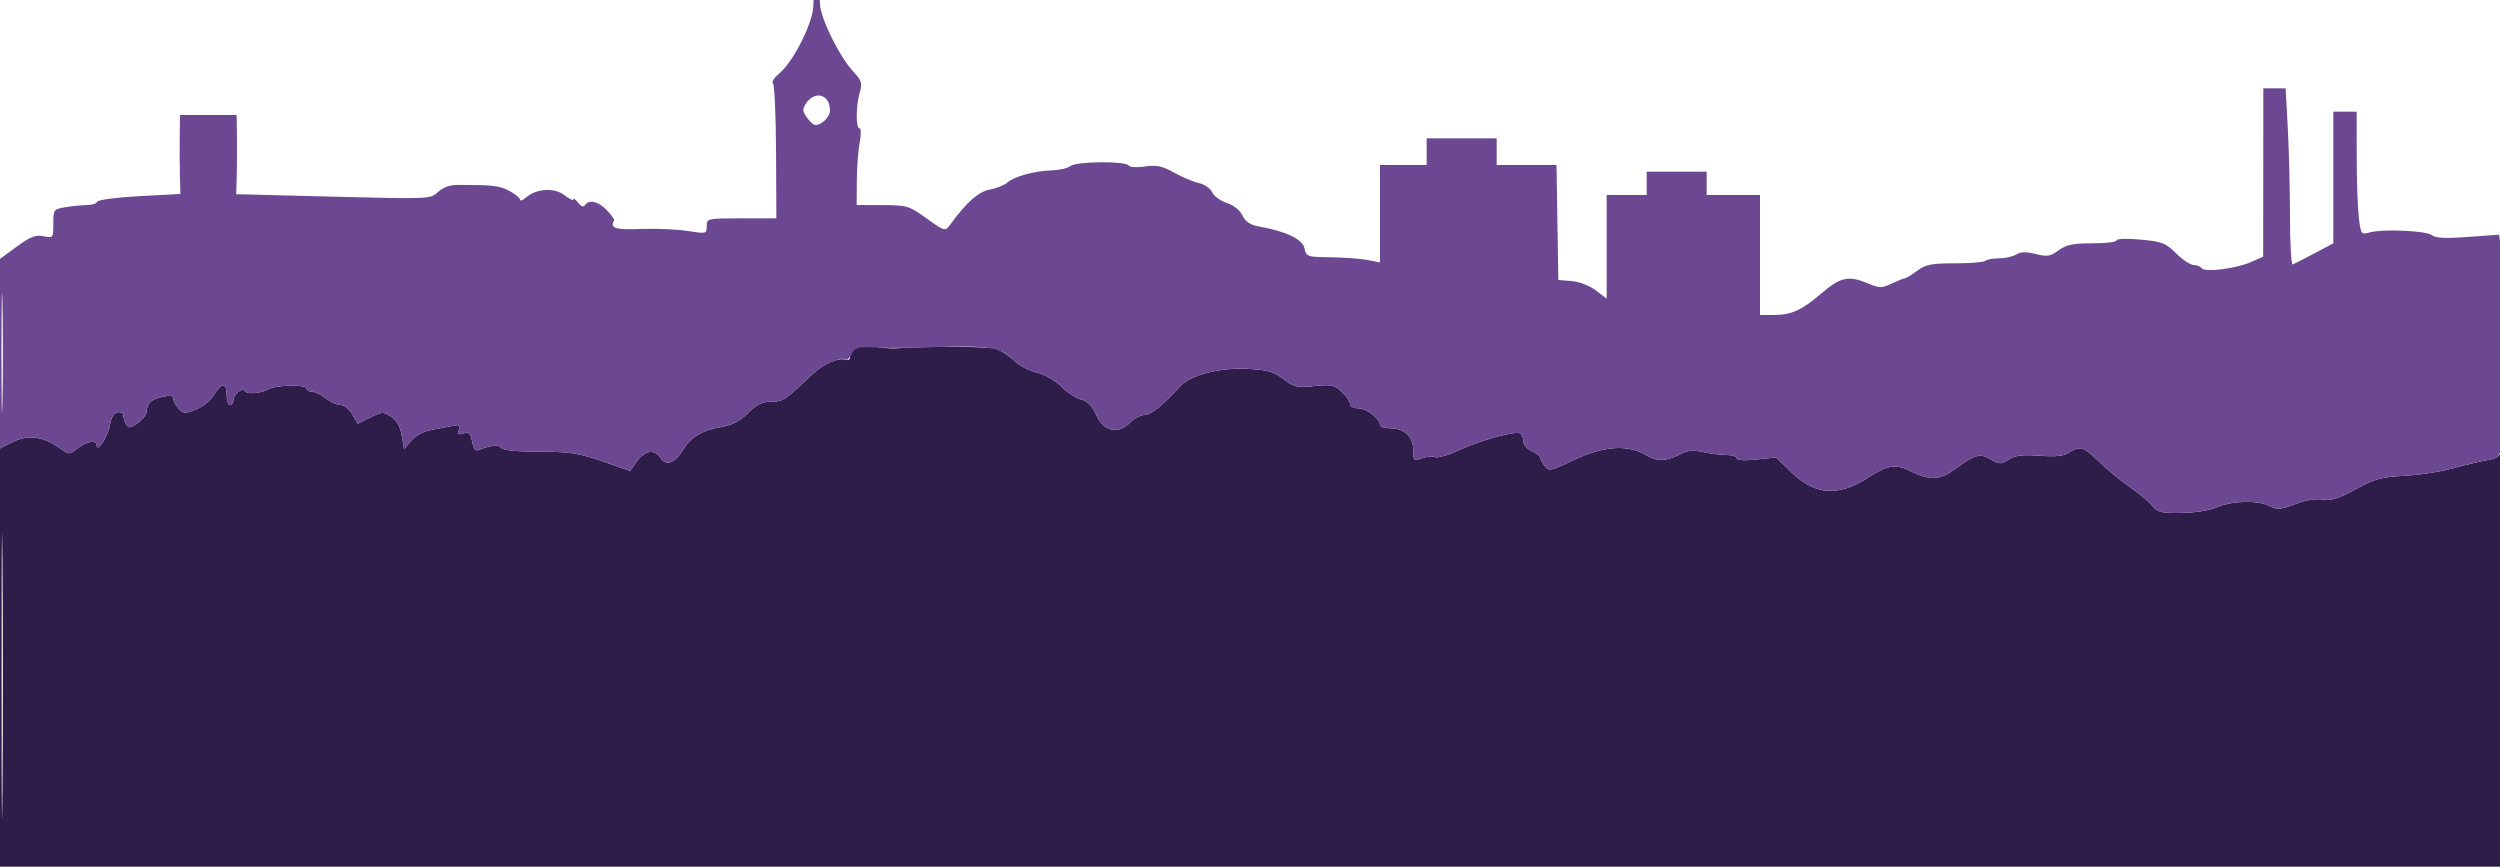 <svg xmlns="http://www.w3.org/2000/svg" width="750" height="260" viewBox="0 150 750 203" version="1.1"><path d="M 256.250 226.116 C 255.563 226.822, 255 227.971, 255 228.669 C 255 229.366, 254.403 229.708, 253.672 229.428 C 251.622 228.641, 246.818 230.785, 243.500 233.966 C 235.628 241.514, 234.894 242, 231.355 242 C 228.642 242, 226.991 242.809, 224.385 245.415 C 222.054 247.746, 219.627 249.052, 216.735 249.533 C 210.724 250.532, 207.159 252.615, 204.894 256.455 C 202.529 260.464, 199.763 261.452, 198.148 258.865 C 196.449 256.145, 193.434 256.582, 191.079 259.889 L 189.022 262.778 180.761 259.902 C 173.673 257.435, 170.982 257.025, 161.809 257.013 C 155.161 257.005, 150.862 256.586, 150.442 255.906 C 149.782 254.839, 147.140 255.049, 143.886 256.426 C 142.654 256.948, 142.124 256.369, 141.647 253.984 C 141.133 251.417, 140.663 250.972, 139.017 251.495 C 137.422 252.001, 137.146 251.783, 137.666 250.428 C 138.216 248.994, 137.861 248.821, 135.410 249.326 C 133.809 249.657, 130.925 250.209, 129 250.555 C 127.060 250.903, 124.546 252.315, 123.360 253.721 L 121.219 256.258 120.533 252.193 C 120.068 249.443, 119.040 247.601, 117.352 246.495 C 115.026 244.971, 114.605 244.986, 111.082 246.729 L 107.306 248.598 105.699 245.799 C 104.816 244.260, 103.233 243, 102.181 243 C 101.130 243, 99.126 242.100, 97.727 241 C 96.329 239.900, 94.468 239, 93.592 239 C 92.717 239, 92 238.588, 92 238.083 C 92 236.797, 82.983 236.937, 80.529 238.261 C 78.041 239.603, 74.037 239.869, 73.338 238.738 C 72.642 237.612, 70 239.895, 70 241.622 C 70 242.380, 69.550 243, 69 243 C 68.450 243, 68 241.650, 68 240 C 68 236.187, 66.388 236.161, 64.220 239.940 C 63.275 241.587, 60.902 243.521, 58.827 244.336 C 55.465 245.657, 54.977 245.632, 53.561 244.067 C 52.702 243.119, 52 241.780, 52 241.092 C 52 240.203, 51.060 240.045, 48.750 240.546 C 45.349 241.284, 44.062 242.486, 43.984 245 C 43.958 245.825, 42.777 247.346, 41.358 248.380 C 39.226 249.935, 38.627 250.021, 37.905 248.880 C 37.424 248.121, 37.024 246.905, 37.015 246.177 C 37.007 245.449, 36.219 245.004, 35.265 245.187 C 34.144 245.403, 33.321 246.807, 32.939 249.158 C 32.400 252.475, 29 257.579, 29 255.071 C 29 253.356, 26.030 253.832, 23.292 255.985 C 20.769 257.970, 20.766 257.970, 17.807 255.863 C 12.960 252.412, 8.279 251.817, 3.829 254.087 L -0 256.041 -0 324.522 L -0 393.003 375.250 392.751 L 750.500 392.500 750.617 323.500 C 750.682 285.550, 750.540 255.498, 750.302 256.717 C 749.978 258.376, 748.943 259.086, 746.185 259.538 C 744.158 259.870, 739.575 260.966, 736 261.974 C 732.425 262.981, 725.855 263.996, 721.400 264.229 C 714.410 264.594, 712.396 265.148, 706.711 268.273 C 701.604 271.080, 699.379 271.774, 696.812 271.360 C 694.765 271.030, 691.590 271.560, 688.500 272.748 C 684.200 274.401, 683.150 274.486, 681 273.350 C 677.552 271.529, 669.686 271.670, 665.218 273.634 C 663.069 274.578, 658.546 275.317, 654.500 275.384 C 648.366 275.486, 647.274 275.221, 645.674 273.246 C 644.670 272.006, 641.899 269.651, 639.517 268.012 C 637.134 266.372, 633.681 263.636, 631.843 261.930 C 625.858 256.376, 625.351 256, 623.857 256 C 623.046 256, 621.548 256.610, 620.529 257.355 C 619.221 258.312, 616.675 258.567, 611.865 258.222 C 606.650 257.849, 604.474 258.114, 602.583 259.354 C 600.300 260.850, 599.890 260.844, 597.161 259.278 C 593.895 257.403, 592.597 257.783, 586.102 262.521 C 581.975 265.532, 578.685 265.648, 573.461 262.966 C 568.883 260.616, 566.272 260.962, 560.602 264.673 C 551.636 270.541, 544.568 270.110, 537.526 263.266 L 532.859 258.730 526.930 259.350 C 523.285 259.730, 521 259.590, 521 258.985 C 521 258.443, 519.538 257.989, 517.750 257.976 C 515.962 257.963, 512.836 257.566, 510.802 257.093 C 508.282 256.508, 506.348 256.626, 504.735 257.463 C 499.933 259.954, 497.198 260.091, 493.789 258.013 C 488.449 254.757, 480.950 255.278, 472.097 259.521 C 465.184 262.834, 464.671 262.937, 463.407 261.271 C 462.668 260.297, 462.049 259.153, 462.032 258.729 C 462.014 258.304, 460.875 257.445, 459.500 256.818 C 458.125 256.192, 457 254.878, 457 253.899 C 457 252.919, 456.566 251.850, 456.036 251.522 C 454.642 250.661, 443.763 253.665, 437.444 256.656 C 434.463 258.068, 431.339 258.960, 430.503 258.640 C 429.667 258.319, 427.862 258.482, 426.491 259.003 C 424.146 259.895, 424 259.756, 424 256.630 C 424 252.516, 421.409 250, 417.171 250 C 415.427 250, 414 249.550, 414 249 C 414 247.088, 409.985 244, 407.500 244 C 406.091 244, 405 243.422, 405 242.674 C 405 241.945, 403.890 240.306, 402.533 239.031 C 400.349 236.979, 399.406 236.781, 394.313 237.307 C 389.123 237.843, 388.213 237.637, 385.029 235.208 C 382.095 232.969, 380.255 232.452, 374.114 232.141 C 365.981 231.730, 357.216 233.993, 354.183 237.287 C 348.794 243.140, 345.249 245.991, 343.355 245.995 C 342.175 245.998, 340.219 247.030, 339.008 248.288 C 335.501 251.932, 330.945 250.889, 328.840 245.962 C 327.666 243.211, 326.376 241.882, 324.403 241.386 C 322.873 241.002, 320.183 239.250, 318.425 237.492 C 316.572 235.638, 313.378 233.829, 310.825 233.186 C 308.403 232.576, 305.360 230.948, 304.064 229.568 C 302.767 228.187, 300.310 226.641, 298.603 226.131 C 296.180 225.408, 279.097 225.351, 268 226.030 C 267.175 226.080, 264.475 225.831, 262 225.476 C 258.910 225.033, 257.108 225.234, 256.250 226.116 M 0.473 324.500 C 0.473 362.450, 0.598 377.830, 0.750 358.677 C 0.902 339.524, 0.902 308.474, 0.749 289.677 C 0.597 270.880, 0.473 286.550, 0.473 324.500" stroke="none" fill="#2f1d49" fill-rule="evenodd"/><path d="M 244 123.104 C 244 128.076, 238.121 139.879, 233.858 143.466 C 232.282 144.792, 231.382 146.118, 231.857 146.412 C 232.333 146.706, 232.764 155.958, 232.815 166.973 L 232.907 187 222.454 187 C 212.149 187, 212 187.034, 212 189.349 C 212 191.646, 211.876 191.678, 206.250 190.789 C 203.088 190.289, 196.786 190.020, 192.248 190.190 C 184.521 190.480, 182.847 189.934, 184.250 187.581 C 184.387 187.350, 183.409 186, 182.076 184.581 C 179.561 181.904, 176.598 181.223, 175.463 183.060 C 175.049 183.730, 174.303 183.454, 173.436 182.310 C 172.681 181.314, 172.049 180.870, 172.032 181.323 C 172.014 181.775, 170.805 181.205, 169.345 180.056 C 166.350 177.701, 160.887 178.042, 157.750 180.782 C 156.787 181.622, 156 181.893, 156 181.382 C 156 180.872, 154.537 179.684, 152.750 178.741 C 149.792 177.182, 147.832 176.960, 137.078 176.971 C 134.965 176.973, 132.788 177.790, 131.386 179.107 C 129.136 181.221, 128.846 181.234, 99.991 180.500 L 70.866 179.759 71.018 174.630 C 71.102 171.808, 71.132 166.463, 71.085 162.750 L 71 156 62.500 156 L 54 156 53.915 162.750 C 53.868 166.463, 53.897 171.792, 53.980 174.593 L 54.130 179.686 41.815 180.347 C 35.042 180.711, 29.350 181.457, 29.167 182.005 C 28.983 182.552, 27.633 183.005, 26.167 183.011 C 24.700 183.017, 21.813 183.301, 19.750 183.642 C 16.087 184.247, 16 184.363, 16 188.606 C 16 192.885, 15.956 192.941, 13.043 192.359 C 10.672 191.884, 9.085 192.501, 5.043 195.469 L 0 199.170 -0 227.605 L -0 256.041 3.829 254.087 C 8.279 251.817, 12.960 252.412, 17.807 255.863 C 20.766 257.970, 20.769 257.970, 23.292 255.985 C 26.030 253.832, 29 253.356, 29 255.071 C 29 257.579, 32.400 252.475, 32.939 249.158 C 33.321 246.807, 34.144 245.403, 35.265 245.187 C 36.219 245.004, 37.007 245.449, 37.015 246.177 C 37.024 246.905, 37.424 248.121, 37.905 248.880 C 38.627 250.021, 39.226 249.935, 41.358 248.380 C 42.777 247.346, 43.958 245.825, 43.984 245 C 44.062 242.486, 45.349 241.284, 48.750 240.546 C 51.060 240.045, 52 240.203, 52 241.092 C 52 241.780, 52.702 243.119, 53.561 244.067 C 54.977 245.632, 55.465 245.657, 58.827 244.336 C 60.902 243.521, 63.275 241.587, 64.220 239.940 C 66.388 236.161, 68 236.187, 68 240 C 68 241.650, 68.450 243, 69 243 C 69.550 243, 70 242.380, 70 241.622 C 70 239.895, 72.642 237.612, 73.338 238.738 C 74.037 239.869, 78.041 239.603, 80.529 238.261 C 82.983 236.937, 92 236.797, 92 238.083 C 92 238.588, 92.717 239, 93.592 239 C 94.468 239, 96.329 239.900, 97.727 241 C 99.126 242.100, 101.130 243, 102.181 243 C 103.233 243, 104.816 244.260, 105.699 245.799 L 107.306 248.598 111.082 246.729 C 114.605 244.986, 115.026 244.971, 117.352 246.495 C 119.040 247.601, 120.068 249.443, 120.533 252.193 L 121.219 256.258 123.360 253.721 C 124.546 252.315, 127.060 250.903, 129 250.555 C 130.925 250.209, 133.809 249.657, 135.410 249.326 C 137.861 248.821, 138.216 248.994, 137.666 250.428 C 137.146 251.783, 137.422 252.001, 139.017 251.495 C 140.663 250.972, 141.133 251.417, 141.647 253.984 C 142.124 256.369, 142.654 256.948, 143.886 256.426 C 147.140 255.049, 149.782 254.839, 150.442 255.906 C 150.862 256.586, 155.161 257.005, 161.809 257.013 C 170.982 257.025, 173.673 257.435, 180.761 259.902 L 189.022 262.778 191.079 259.889 C 193.434 256.582, 196.449 256.145, 198.148 258.865 C 199.763 261.452, 202.529 260.464, 204.894 256.455 C 207.159 252.615, 210.724 250.532, 216.735 249.533 C 219.627 249.052, 222.054 247.746, 224.385 245.415 C 226.991 242.809, 228.642 242, 231.355 242 C 234.897 242, 235.746 241.437, 243.500 233.943 C 246.562 230.984, 252.612 228.279, 253.712 229.378 C 254.047 229.714, 254.829 228.978, 255.450 227.744 C 256.358 225.939, 257.353 225.529, 260.539 225.649 C 262.718 225.730, 265.625 225.836, 267 225.883 C 268.375 225.930, 275.350 225.797, 282.500 225.587 C 296.866 225.164, 300.569 225.848, 304.064 229.568 C 305.360 230.948, 308.403 232.576, 310.825 233.186 C 313.378 233.829, 316.572 235.638, 318.425 237.492 C 320.183 239.250, 322.873 241.002, 324.403 241.386 C 326.376 241.882, 327.666 243.211, 328.840 245.962 C 330.945 250.889, 335.501 251.932, 339.008 248.288 C 340.219 247.030, 342.175 245.998, 343.355 245.995 C 345.249 245.991, 348.794 243.140, 354.183 237.287 C 357.216 233.993, 365.981 231.730, 374.114 232.141 C 380.255 232.452, 382.095 232.969, 385.029 235.208 C 388.213 237.637, 389.123 237.843, 394.313 237.307 C 399.406 236.781, 400.349 236.979, 402.533 239.031 C 403.890 240.306, 405 241.945, 405 242.674 C 405 243.422, 406.091 244, 407.500 244 C 409.985 244, 414 247.088, 414 249 C 414 249.550, 415.505 250, 417.345 250 C 421.477 250, 424 252.579, 424 256.804 C 424 259.744, 424.163 259.888, 426.491 259.003 C 427.862 258.482, 429.667 258.319, 430.503 258.640 C 431.339 258.960, 434.463 258.068, 437.444 256.656 C 443.763 253.665, 454.642 250.661, 456.036 251.522 C 456.566 251.850, 457 252.919, 457 253.899 C 457 254.878, 458.125 256.192, 459.500 256.818 C 460.875 257.445, 462.014 258.304, 462.032 258.729 C 462.049 259.153, 462.668 260.297, 463.407 261.271 C 464.671 262.937, 465.184 262.834, 472.097 259.521 C 480.950 255.278, 488.449 254.757, 493.789 258.013 C 497.198 260.091, 499.933 259.954, 504.735 257.463 C 506.348 256.626, 508.282 256.508, 510.802 257.093 C 512.836 257.566, 515.962 257.963, 517.750 257.976 C 519.538 257.989, 521 258.443, 521 258.985 C 521 259.590, 523.285 259.730, 526.930 259.350 L 532.859 258.730 537.526 263.266 C 544.568 270.110, 551.636 270.541, 560.602 264.673 C 566.272 260.962, 568.883 260.616, 573.461 262.966 C 578.685 265.648, 581.975 265.532, 586.102 262.521 C 592.597 257.783, 593.895 257.403, 597.161 259.278 C 599.890 260.844, 600.300 260.850, 602.583 259.354 C 604.474 258.114, 606.650 257.849, 611.865 258.222 C 616.675 258.567, 619.221 258.312, 620.529 257.355 C 621.548 256.610, 623.046 256, 623.857 256 C 625.351 256, 625.858 256.376, 631.843 261.930 C 633.681 263.636, 637.134 266.372, 639.517 268.012 C 641.899 269.651, 644.670 272.006, 645.674 273.246 C 647.274 275.221, 648.366 275.486, 654.500 275.384 C 658.546 275.317, 663.069 274.578, 665.218 273.634 C 669.686 271.670, 677.552 271.529, 681 273.350 C 683.150 274.486, 684.200 274.401, 688.500 272.748 C 691.590 271.560, 694.765 271.030, 696.812 271.360 C 699.379 271.774, 701.604 271.080, 706.711 268.273 C 712.396 265.148, 714.410 264.594, 721.400 264.229 C 725.855 263.996, 732.425 262.981, 736 261.974 C 739.575 260.966, 744.133 259.874, 746.130 259.548 C 749.204 259.045, 749.854 258.480, 750.380 255.852 C 751.199 251.753, 751.181 202.599, 750.357 196.590 L 749.714 191.900 740.373 192.586 C 733.664 193.078, 730.623 192.932, 729.579 192.065 C 727.933 190.699, 714.858 190.118, 710.887 191.235 C 708.358 191.946, 708.255 191.803, 707.646 186.735 C 707.300 183.856, 707.013 175.537, 707.009 168.250 L 707 155 703.500 155 L 700 155 699.998 174.750 L 699.995 194.500 694.331 197.500 C 691.216 199.150, 688.293 200.650, 687.834 200.833 C 687.375 201.017, 687 194.675, 687 186.740 C 687 178.806, 686.706 166.843, 686.346 160.157 L 685.693 148 682.346 148 L 679 148 678.974 173.250 L 678.948 198.500 675.224 200.141 C 670.739 202.117, 661.288 203.275, 660.469 201.950 C 660.146 201.427, 659.084 201, 658.108 201 C 657.132 201, 654.769 199.436, 652.858 197.525 C 649.738 194.405, 648.648 193.981, 642.191 193.381 C 638.136 193.004, 635 193.102, 635 193.606 C 635 194.098, 631.730 194.500, 627.732 194.500 C 621.929 194.500, 619.882 194.924, 617.574 196.603 C 615.079 198.418, 614.137 198.568, 610.706 197.697 C 607.853 196.973, 606.206 197.015, 604.878 197.844 C 603.860 198.480, 601.521 199, 599.680 199 C 597.839 199, 595.995 199.338, 595.582 199.750 C 595.168 200.162, 591.082 200.500, 586.500 200.500 C 579.431 200.500, 577.710 200.840, 575.126 202.750 C 573.451 203.988, 571.793 205, 571.442 205 C 571.090 205, 569.322 205.702, 567.514 206.560 C 564.534 207.974, 563.875 207.974, 560.491 206.560 C 554.571 204.087, 552.208 204.580, 546.469 209.483 C 540.412 214.657, 537.418 216, 531.935 216 L 528 216 528 198 L 528 180 520 180 L 512 180 512 176.500 L 512 173 503 173 L 494 173 494 176.500 L 494 180 488 180 L 482 180 482 195.551 L 482 211.102 478.750 208.625 C 476.876 207.197, 473.806 206.011, 471.500 205.824 L 467.500 205.500 467.226 188.250 L 466.953 171 457.976 171 L 449 171 449 167 L 449 163 438.500 163 L 428 163 428 167 L 428 171 421 171 L 414 171 414 185.609 L 414 200.219 410.250 199.491 C 408.188 199.091, 403.208 198.728, 399.185 198.684 C 392.137 198.607, 391.852 198.510, 391.351 196.007 C 390.806 193.280, 385.980 190.957, 377.751 189.460 C 375.059 188.970, 373.647 188.034, 372.740 186.139 C 371.984 184.561, 370.094 183.052, 368.038 182.385 C 366.147 181.772, 364.181 180.332, 363.670 179.186 C 363.158 178.040, 361.369 176.801, 359.694 176.433 C 358.018 176.065, 354.650 174.649, 352.209 173.286 C 348.606 171.274, 346.961 170.929, 343.474 171.452 C 341.078 171.811, 338.918 171.676, 338.590 171.146 C 337.732 169.757, 322.822 169.903, 321.115 171.318 C 320.331 171.968, 317.846 172.549, 315.594 172.609 C 310.379 172.748, 304.333 174.404, 302.177 176.285 C 301.255 177.089, 298.867 178.039, 296.871 178.396 C 293.485 179.002, 289.895 182.229, 284.781 189.262 C 283.593 190.897, 283.103 190.737, 278 187.045 C 272.731 183.231, 272.175 183.063, 264.750 183.032 L 257 183 257.044 175.750 C 257.068 171.762, 257.457 166.588, 257.909 164.250 C 258.366 161.890, 258.347 160, 257.866 160 C 256.722 160, 256.758 153.331, 257.923 149.267 C 258.730 146.454, 258.498 145.674, 256.080 143.085 C 251.789 138.492, 246 126.729, 246 122.604 C 246 120.622, 245.550 119, 245 119 C 244.450 119, 244 120.847, 244 123.104 M 242.571 151.571 C 241.707 152.436, 241 153.754, 241 154.500 C 241 155.793, 243.592 159, 244.637 159 C 246.534 159, 249 156.550, 249 154.665 C 249 150.399, 245.452 148.691, 242.571 151.571 M 0.441 227.500 C 0.442 243.450, 0.580 249.835, 0.748 241.689 C 0.916 233.543, 0.916 220.493, 0.747 212.689 C 0.579 204.885, 0.441 211.550, 0.441 227.500" stroke="none" fill="#6c4893" fill-rule="evenodd"/></svg>